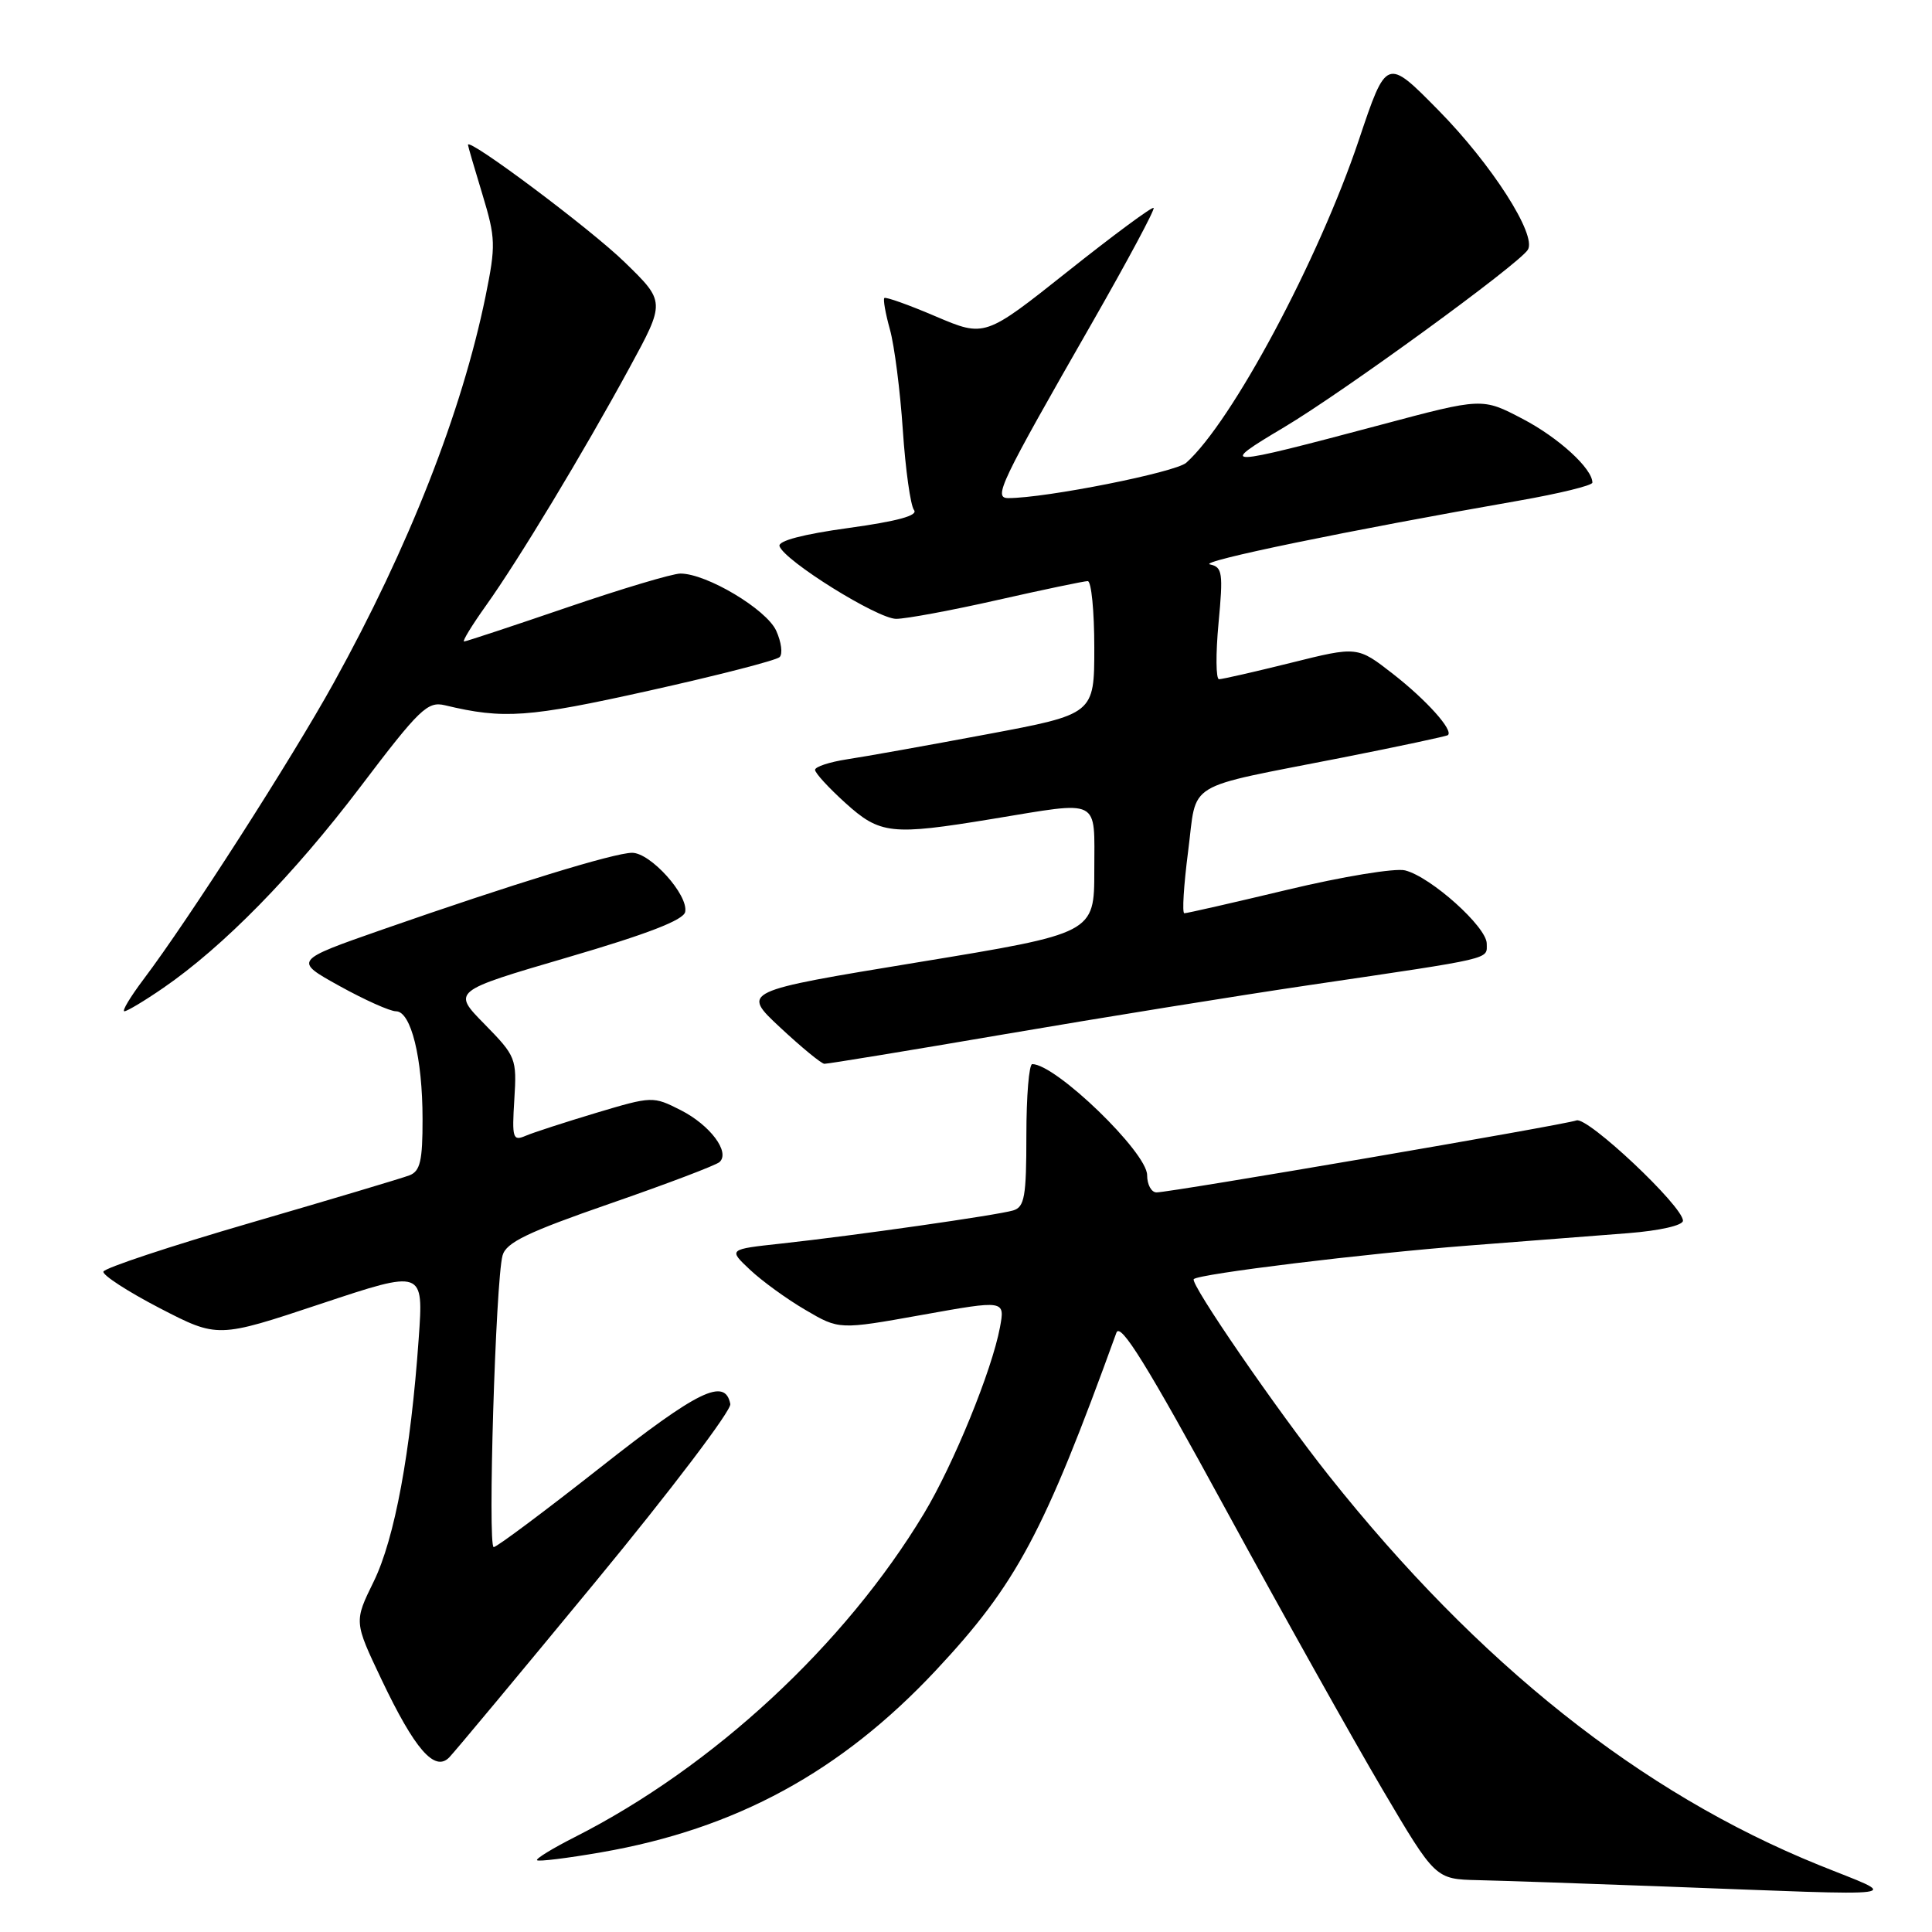 <?xml version="1.0" encoding="UTF-8" standalone="no"?>
<!DOCTYPE svg PUBLIC "-//W3C//DTD SVG 1.1//EN" "http://www.w3.org/Graphics/SVG/1.1/DTD/svg11.dtd" >
<svg xmlns="http://www.w3.org/2000/svg" xmlns:xlink="http://www.w3.org/1999/xlink" version="1.1" viewBox="0 0 256 256">
 <g >
 <path fill="currentColor"
d=" M 241.00 247.12 C 217.40 237.56 195.91 220.48 176.09 195.54 C 169.19 186.85 157.63 170.04 158.18 169.49 C 158.87 168.79 180.90 166.10 194.50 165.05 C 202.20 164.45 211.76 163.71 215.75 163.40 C 219.93 163.07 223.00 162.37 223.00 161.75 C 223.00 159.83 210.36 147.93 208.89 148.46 C 207.28 149.06 155.12 157.99 153.25 158.00 C 152.56 158.00 152.00 156.97 152.00 155.71 C 152.00 152.70 139.90 141.00 136.78 141.00 C 136.35 141.00 136.00 145.24 136.00 150.43 C 136.00 158.55 135.76 159.94 134.25 160.39 C 132.14 161.02 113.23 163.72 103.50 164.78 C 96.50 165.54 96.50 165.54 99.37 168.24 C 100.95 169.73 104.25 172.13 106.72 173.57 C 111.19 176.20 111.19 176.20 122.18 174.23 C 133.17 172.26 133.17 172.26 132.50 175.88 C 131.44 181.57 126.35 194.04 122.43 200.55 C 111.95 217.96 94.49 234.14 76.15 243.43 C 73.21 244.92 70.96 246.30 71.16 246.49 C 71.36 246.69 75.19 246.22 79.67 245.44 C 97.50 242.35 111.41 234.78 124.00 221.34 C 134.70 209.91 138.32 203.13 147.93 176.59 C 148.45 175.15 151.98 180.84 162.40 199.97 C 169.98 213.87 179.34 230.59 183.19 237.12 C 190.20 249.00 190.20 249.00 195.85 249.13 C 198.96 249.20 209.82 249.57 220.00 249.95 C 254.24 251.23 251.92 251.54 241.00 247.12 Z  M 78.96 209.53 C 88.92 197.45 96.93 186.88 96.77 186.04 C 96.08 182.49 92.51 184.23 79.57 194.43 C 72.19 200.24 65.82 205.00 65.42 205.00 C 64.60 205.00 65.67 169.72 66.59 166.36 C 67.06 164.64 69.88 163.28 80.84 159.48 C 88.35 156.88 94.88 154.40 95.34 153.98 C 96.78 152.67 94.11 149.10 90.22 147.11 C 86.53 145.24 86.43 145.24 79.00 147.46 C 74.88 148.70 70.67 150.06 69.65 150.50 C 67.95 151.23 67.83 150.83 68.15 145.69 C 68.49 140.25 68.37 139.96 64.21 135.71 C 59.91 131.34 59.91 131.34 75.20 126.86 C 85.79 123.76 90.59 121.91 90.79 120.83 C 91.23 118.59 86.20 113.00 83.76 113.00 C 81.42 113.00 67.97 117.13 50.70 123.16 C 38.91 127.28 38.91 127.28 44.97 130.64 C 48.31 132.49 51.68 134.00 52.47 134.00 C 54.46 134.00 55.99 140.18 55.99 148.28 C 56.00 153.82 55.68 155.19 54.25 155.74 C 53.29 156.11 43.81 158.94 33.20 162.03 C 22.58 165.12 13.81 168.03 13.70 168.50 C 13.59 168.97 16.95 171.15 21.17 173.34 C 28.85 177.31 28.85 177.31 42.49 172.77 C 56.13 168.23 56.13 168.23 55.48 177.37 C 54.42 192.44 52.30 203.87 49.52 209.56 C 46.91 214.88 46.91 214.88 50.54 222.52 C 54.95 231.80 57.60 234.85 59.53 232.86 C 60.26 232.11 69.00 221.61 78.96 209.53 Z  M 133.23 137.02 C 146.03 134.83 164.15 131.91 173.50 130.53 C 198.23 126.88 197.00 127.16 197.00 125.03 C 197.00 122.83 189.60 116.19 186.18 115.33 C 184.88 115.00 177.89 116.15 170.66 117.88 C 163.42 119.61 157.25 121.02 156.93 121.01 C 156.62 121.00 156.85 117.32 157.43 112.82 C 158.67 103.30 156.54 104.59 178.00 100.36 C 185.43 98.89 191.66 97.56 191.85 97.41 C 192.63 96.79 189.02 92.76 184.58 89.30 C 179.87 85.63 179.87 85.63 171.08 87.82 C 166.25 89.02 161.95 90.00 161.53 90.00 C 161.11 90.00 161.08 86.66 161.46 82.59 C 162.09 75.90 161.98 75.14 160.33 74.79 C 158.63 74.42 178.70 70.28 201.25 66.34 C 206.61 65.40 211.00 64.33 211.00 63.95 C 211.00 62.09 206.52 57.99 201.75 55.50 C 196.41 52.70 196.41 52.70 182.96 56.29 C 161.83 61.91 161.21 61.93 170.12 56.63 C 178.01 51.94 201.26 35.01 202.45 33.09 C 203.65 31.13 197.66 21.78 190.61 14.62 C 183.72 7.62 183.72 7.62 180.05 18.56 C 174.70 34.48 163.23 55.92 157.18 61.32 C 155.74 62.59 138.59 66.00 133.61 66.00 C 131.58 66.00 132.46 64.16 144.75 42.70 C 149.41 34.55 153.06 27.74 152.86 27.55 C 152.66 27.36 147.55 31.14 141.50 35.95 C 130.50 44.69 130.50 44.69 124.00 41.93 C 120.43 40.40 117.36 39.31 117.18 39.49 C 117.00 39.67 117.33 41.54 117.92 43.66 C 118.51 45.77 119.28 51.77 119.63 57.00 C 119.98 62.23 120.65 66.98 121.11 67.58 C 121.69 68.31 118.94 69.06 112.44 69.96 C 106.40 70.79 103.06 71.67 103.29 72.37 C 103.94 74.31 116.28 82.00 118.75 82.00 C 120.05 82.00 126.10 80.88 132.19 79.50 C 138.29 78.12 143.66 77.00 144.13 77.00 C 144.61 77.00 145.00 80.97 145.00 85.81 C 145.00 94.63 145.00 94.63 130.75 97.30 C 122.91 98.77 114.59 100.26 112.25 100.61 C 109.91 100.97 108.00 101.60 108.00 102.01 C 108.00 102.43 109.80 104.39 112.00 106.38 C 116.62 110.56 118.08 110.72 131.50 108.51 C 146.02 106.13 145.00 105.61 145.00 115.34 C 145.00 123.67 145.00 123.67 121.62 127.51 C 98.24 131.35 98.24 131.35 103.37 136.14 C 106.19 138.77 108.83 140.94 109.23 140.96 C 109.63 140.98 120.43 139.21 133.23 137.02 Z  M 21.63 130.91 C 29.59 125.43 38.85 115.99 47.73 104.29 C 55.59 93.92 56.65 92.90 58.95 93.45 C 66.74 95.32 70.00 95.08 86.00 91.52 C 95.08 89.50 102.86 87.50 103.30 87.07 C 103.74 86.65 103.53 85.07 102.85 83.57 C 101.55 80.73 93.63 76.00 90.16 76.00 C 89.11 76.00 82.33 78.03 75.11 80.50 C 67.88 82.97 61.75 85.00 61.49 85.00 C 61.22 85.00 62.53 82.86 64.39 80.25 C 68.71 74.20 77.28 60.00 83.40 48.75 C 88.17 39.99 88.17 39.99 82.78 34.75 C 78.31 30.38 61.98 18.16 62.01 19.19 C 62.01 19.36 62.87 22.31 63.92 25.75 C 65.68 31.56 65.71 32.50 64.34 39.25 C 61.20 54.59 54.18 72.48 44.21 90.50 C 38.63 100.59 24.96 121.90 19.03 129.75 C 17.27 132.09 16.12 134.00 16.48 134.00 C 16.84 134.00 19.16 132.61 21.63 130.91 Z "/>
</g>
</svg>